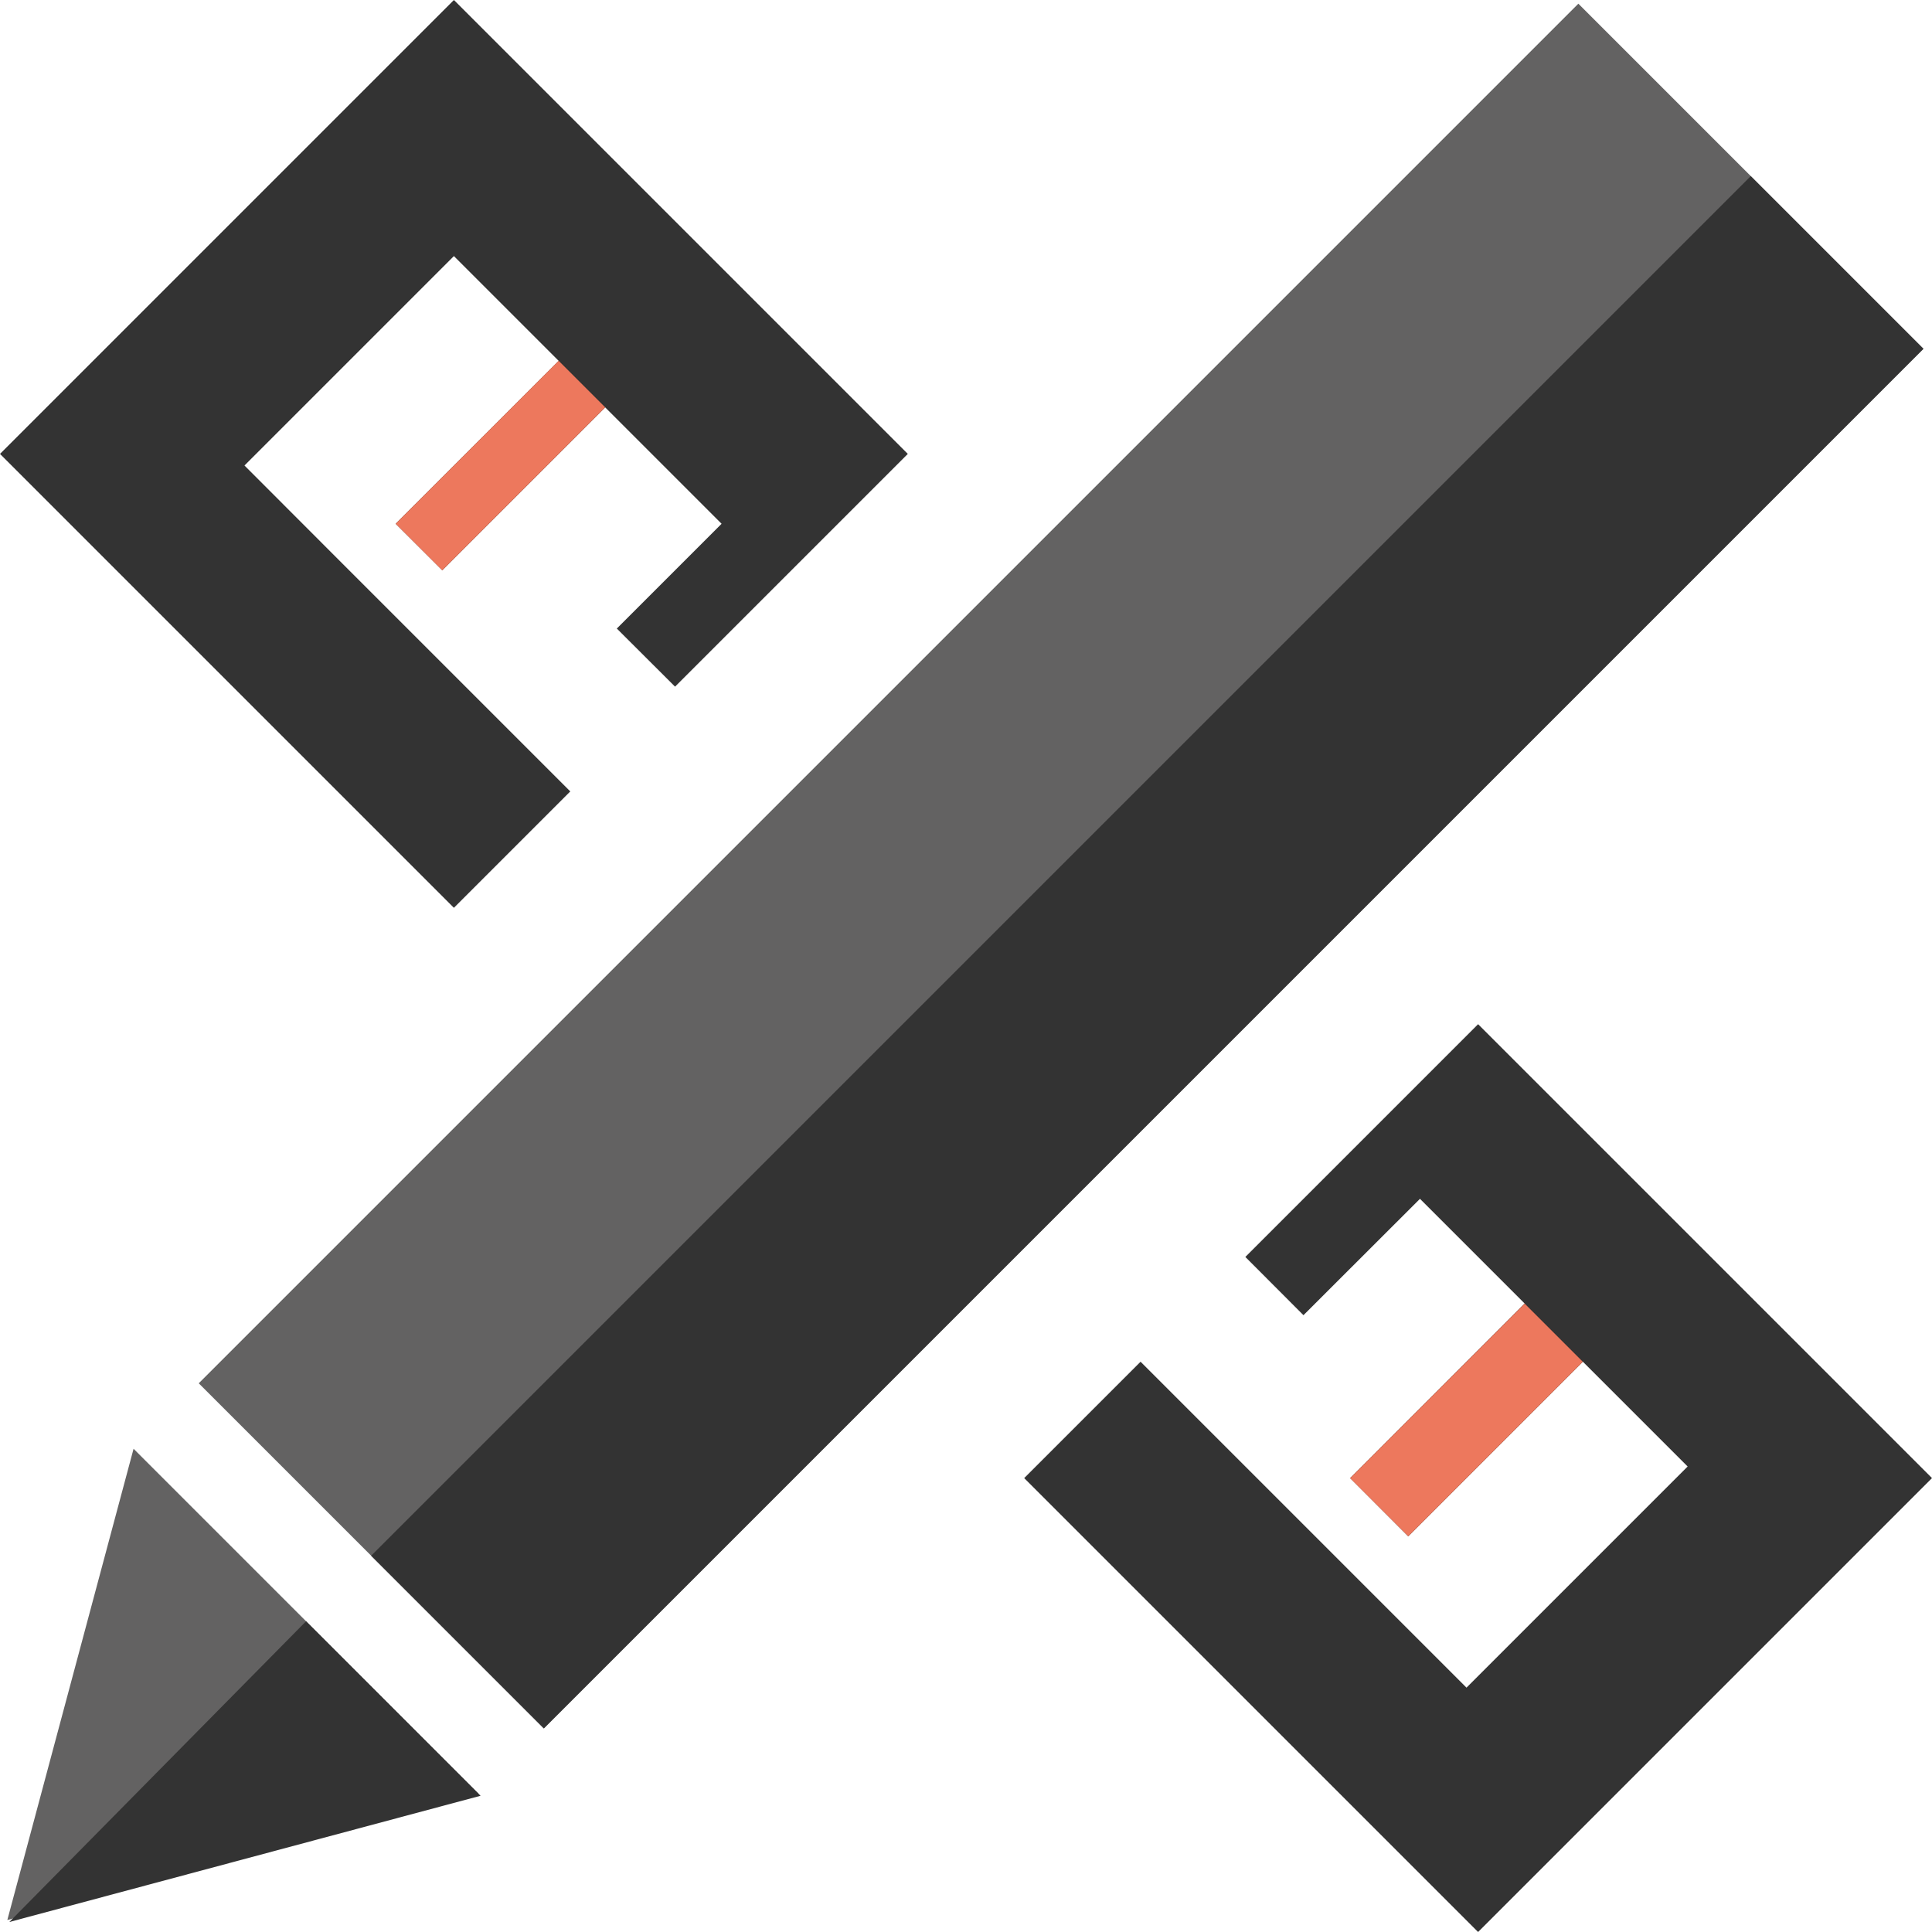 <svg xmlns="http://www.w3.org/2000/svg" viewBox="0 0 144.93 144.93"><defs><style>.cls-1{fill:#636262;}.cls-2{fill:#333;}.cls-3{fill:#ed785d;}</style></defs><title>Asset 4</title><g id="Layer_2" data-name="Layer 2"><g id="Layer_1-2" data-name="Layer 1"><g id="_Group_" data-name="&lt;Group&gt;"><rect id="_Rectangle_" data-name="&lt;Rectangle&gt;" class="cls-1" x="61.29" y="-8.22" width="36.62" height="146.36" transform="translate(69.25 -37.25) rotate(45)"/><polygon id="_Path_" data-name="&lt;Path&gt;" class="cls-1" points="35.9 134.56 0.55 144.03 10.02 108.68 35.9 134.56"/><polygon id="_Path_2" data-name="&lt;Path&gt;" class="cls-2" points="0.7 144.18 22.96 121.62 36.05 134.71 0.7 144.18"/><rect id="_Rectangle_2" data-name="&lt;Rectangle&gt;" class="cls-2" x="76.91" y="-1.74" width="18.31" height="146.36" transform="translate(75.72 -39.94) rotate(45)"/><polygon id="_Path_3" data-name="&lt;Path&gt;" class="cls-2" points="110.88 76.83 93.42 94.29 97.78 98.66 106.52 89.93 114.37 97.78 101.28 110.88 105.64 115.25 118.74 102.15 126.6 110.01 110.01 126.6 102.26 118.85 97.72 114.31 89.76 106.35 85.56 102.15 76.83 110.88 110.88 144.93 144.93 110.88 110.88 76.83"/><polygon id="_Path_4" data-name="&lt;Path&gt;" class="cls-2" points="68.1 34.05 50.64 51.51 46.27 47.15 54.13 39.29 45.4 30.56 33.18 42.78 29.68 39.29 41.91 27.07 34.05 19.21 18.34 34.92 25.71 42.3 30.26 46.85 38.21 54.8 42.78 59.37 34.05 68.1 0 34.05 34.05 0 68.1 34.05"/></g><rect class="cls-3" x="28.9" y="32.45" width="17.29" height="4.94" transform="translate(-13.7 36.78) rotate(-45)"/><rect class="cls-3" x="100.75" y="103.43" width="18.52" height="6.17" transform="translate(-43.1 108.99) rotate(-45)"/></g></g></svg>